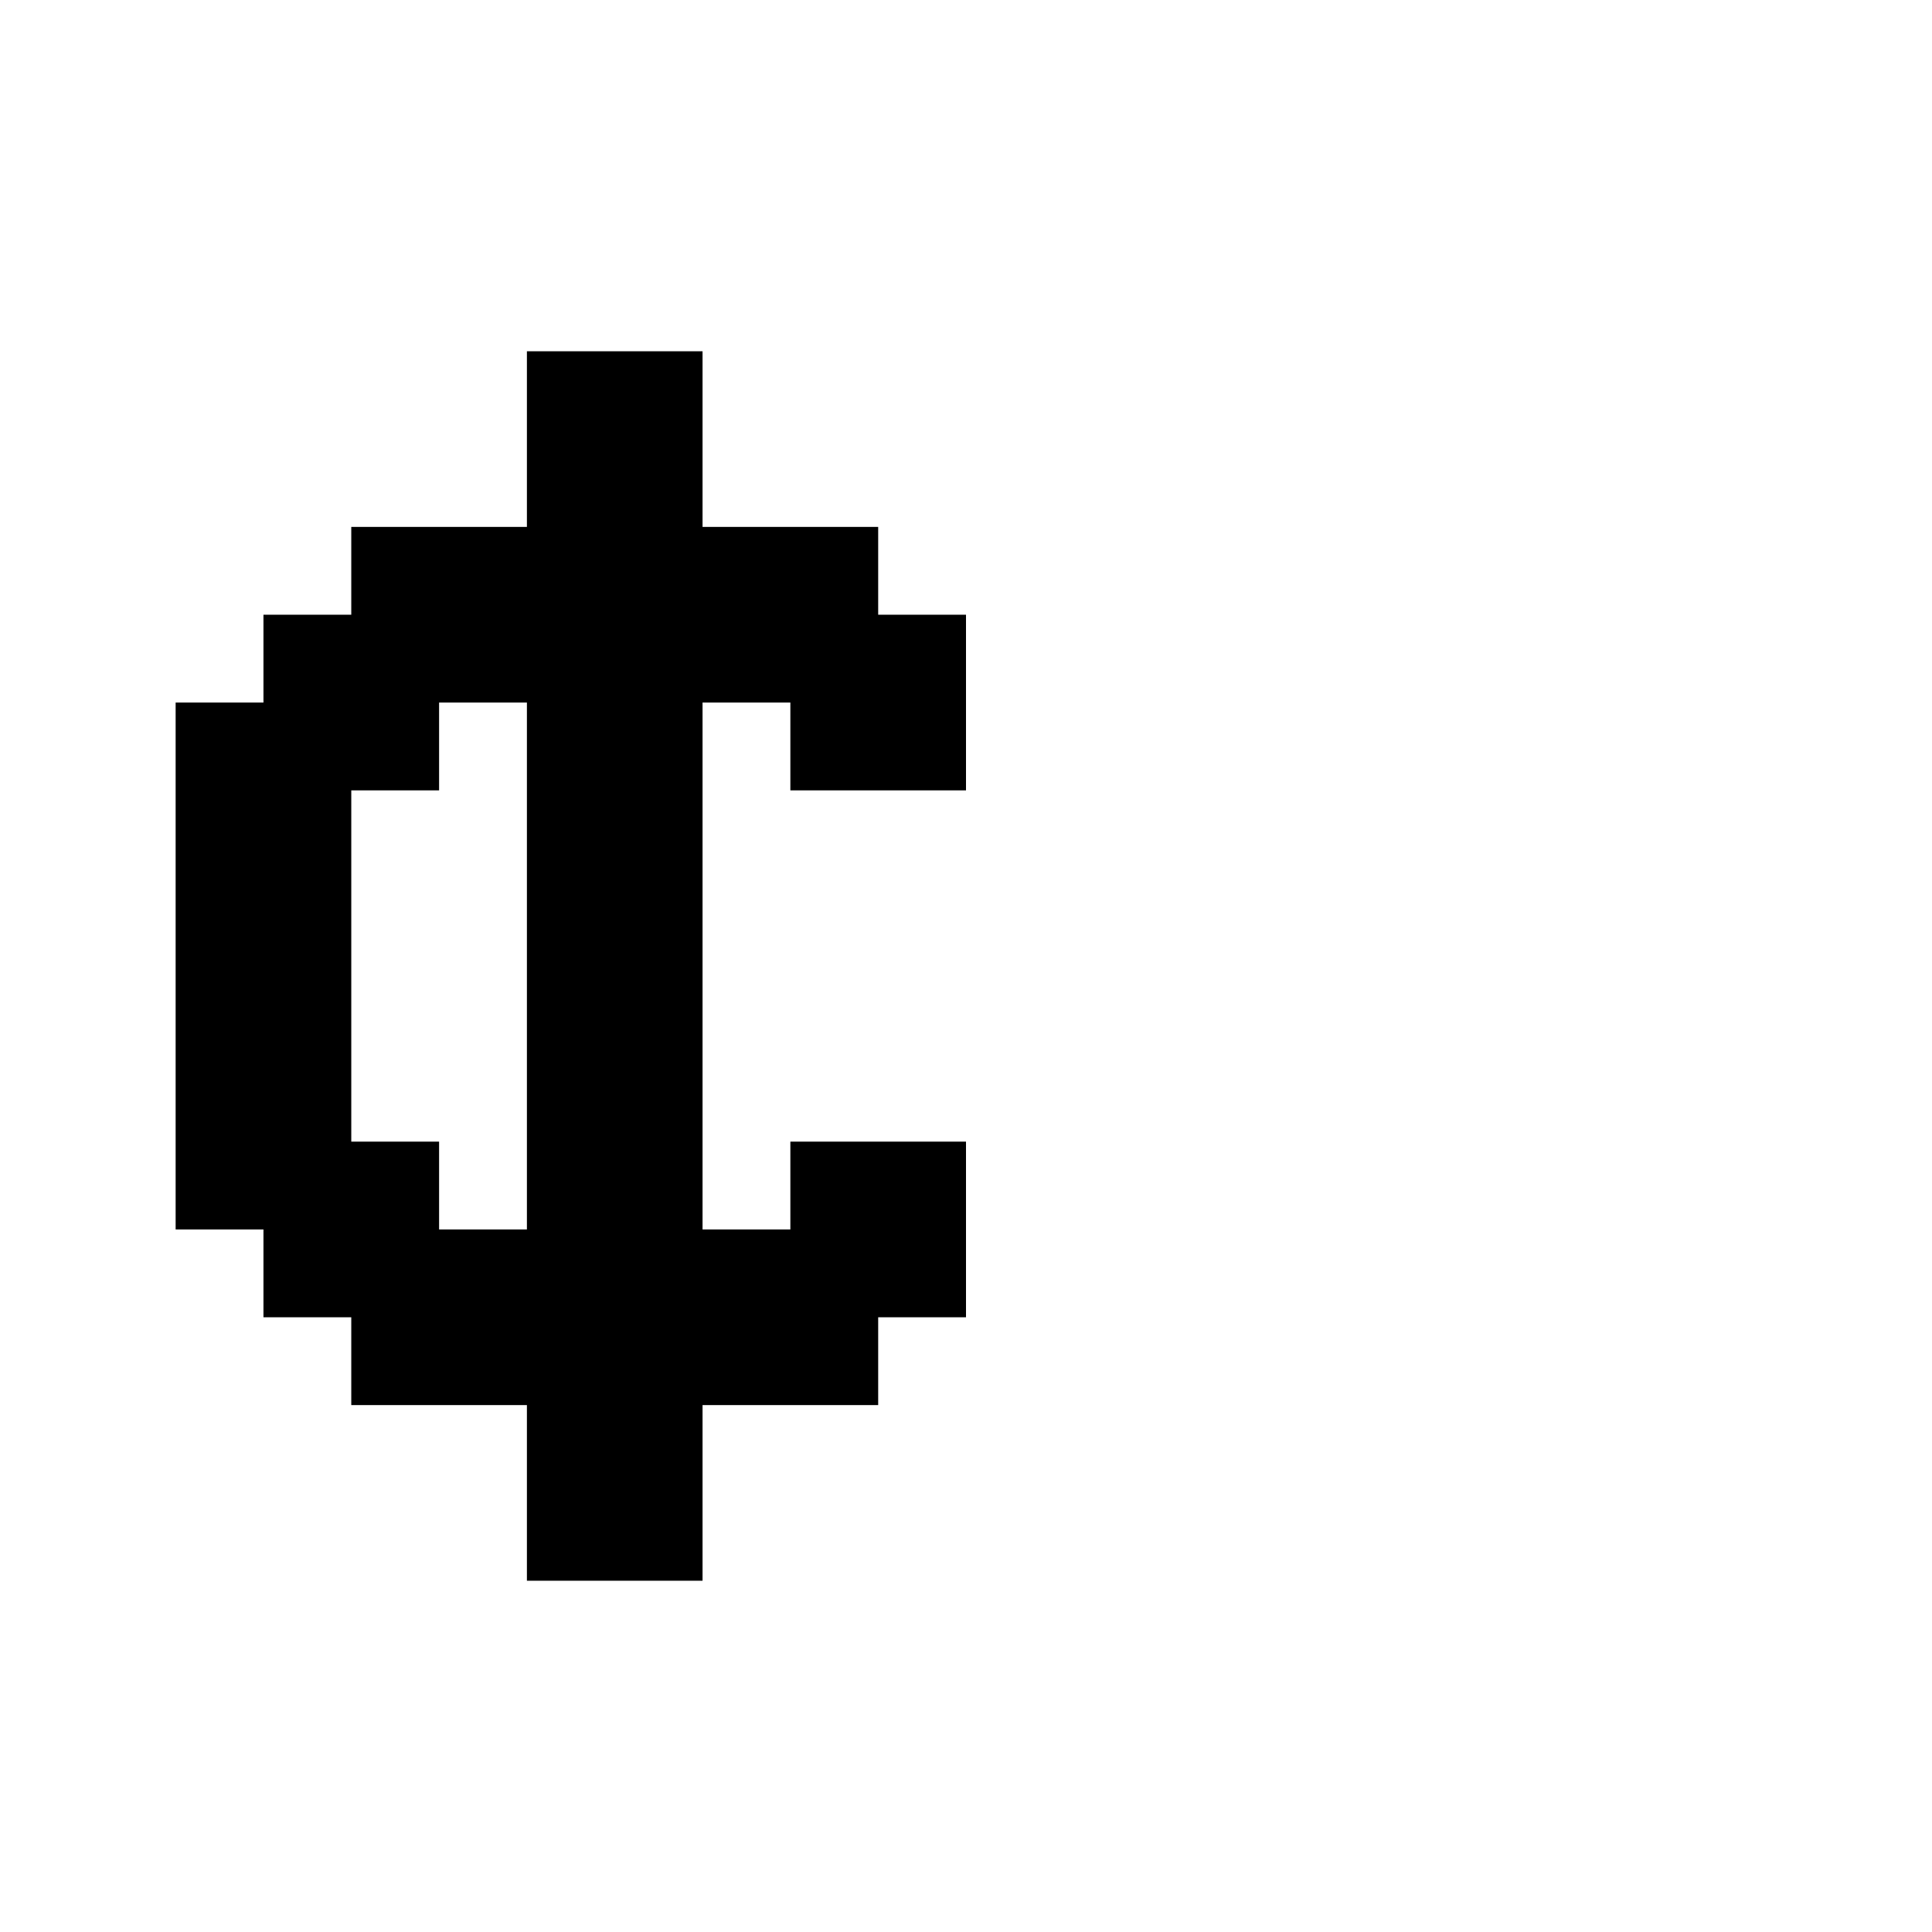<svg xmlns="http://www.w3.org/2000/svg" id="junemono-cents" viewBox="0 0 22 22"><path d="M4 6H6V4H8V6H10V7H11V9H9V8H8V14H9V13H11V15H10V16H8V18H6V16H4V15H3V14H2V8H3V7H4V6M6 8H5V9H4V13H5V14H6V8Z" /></svg>